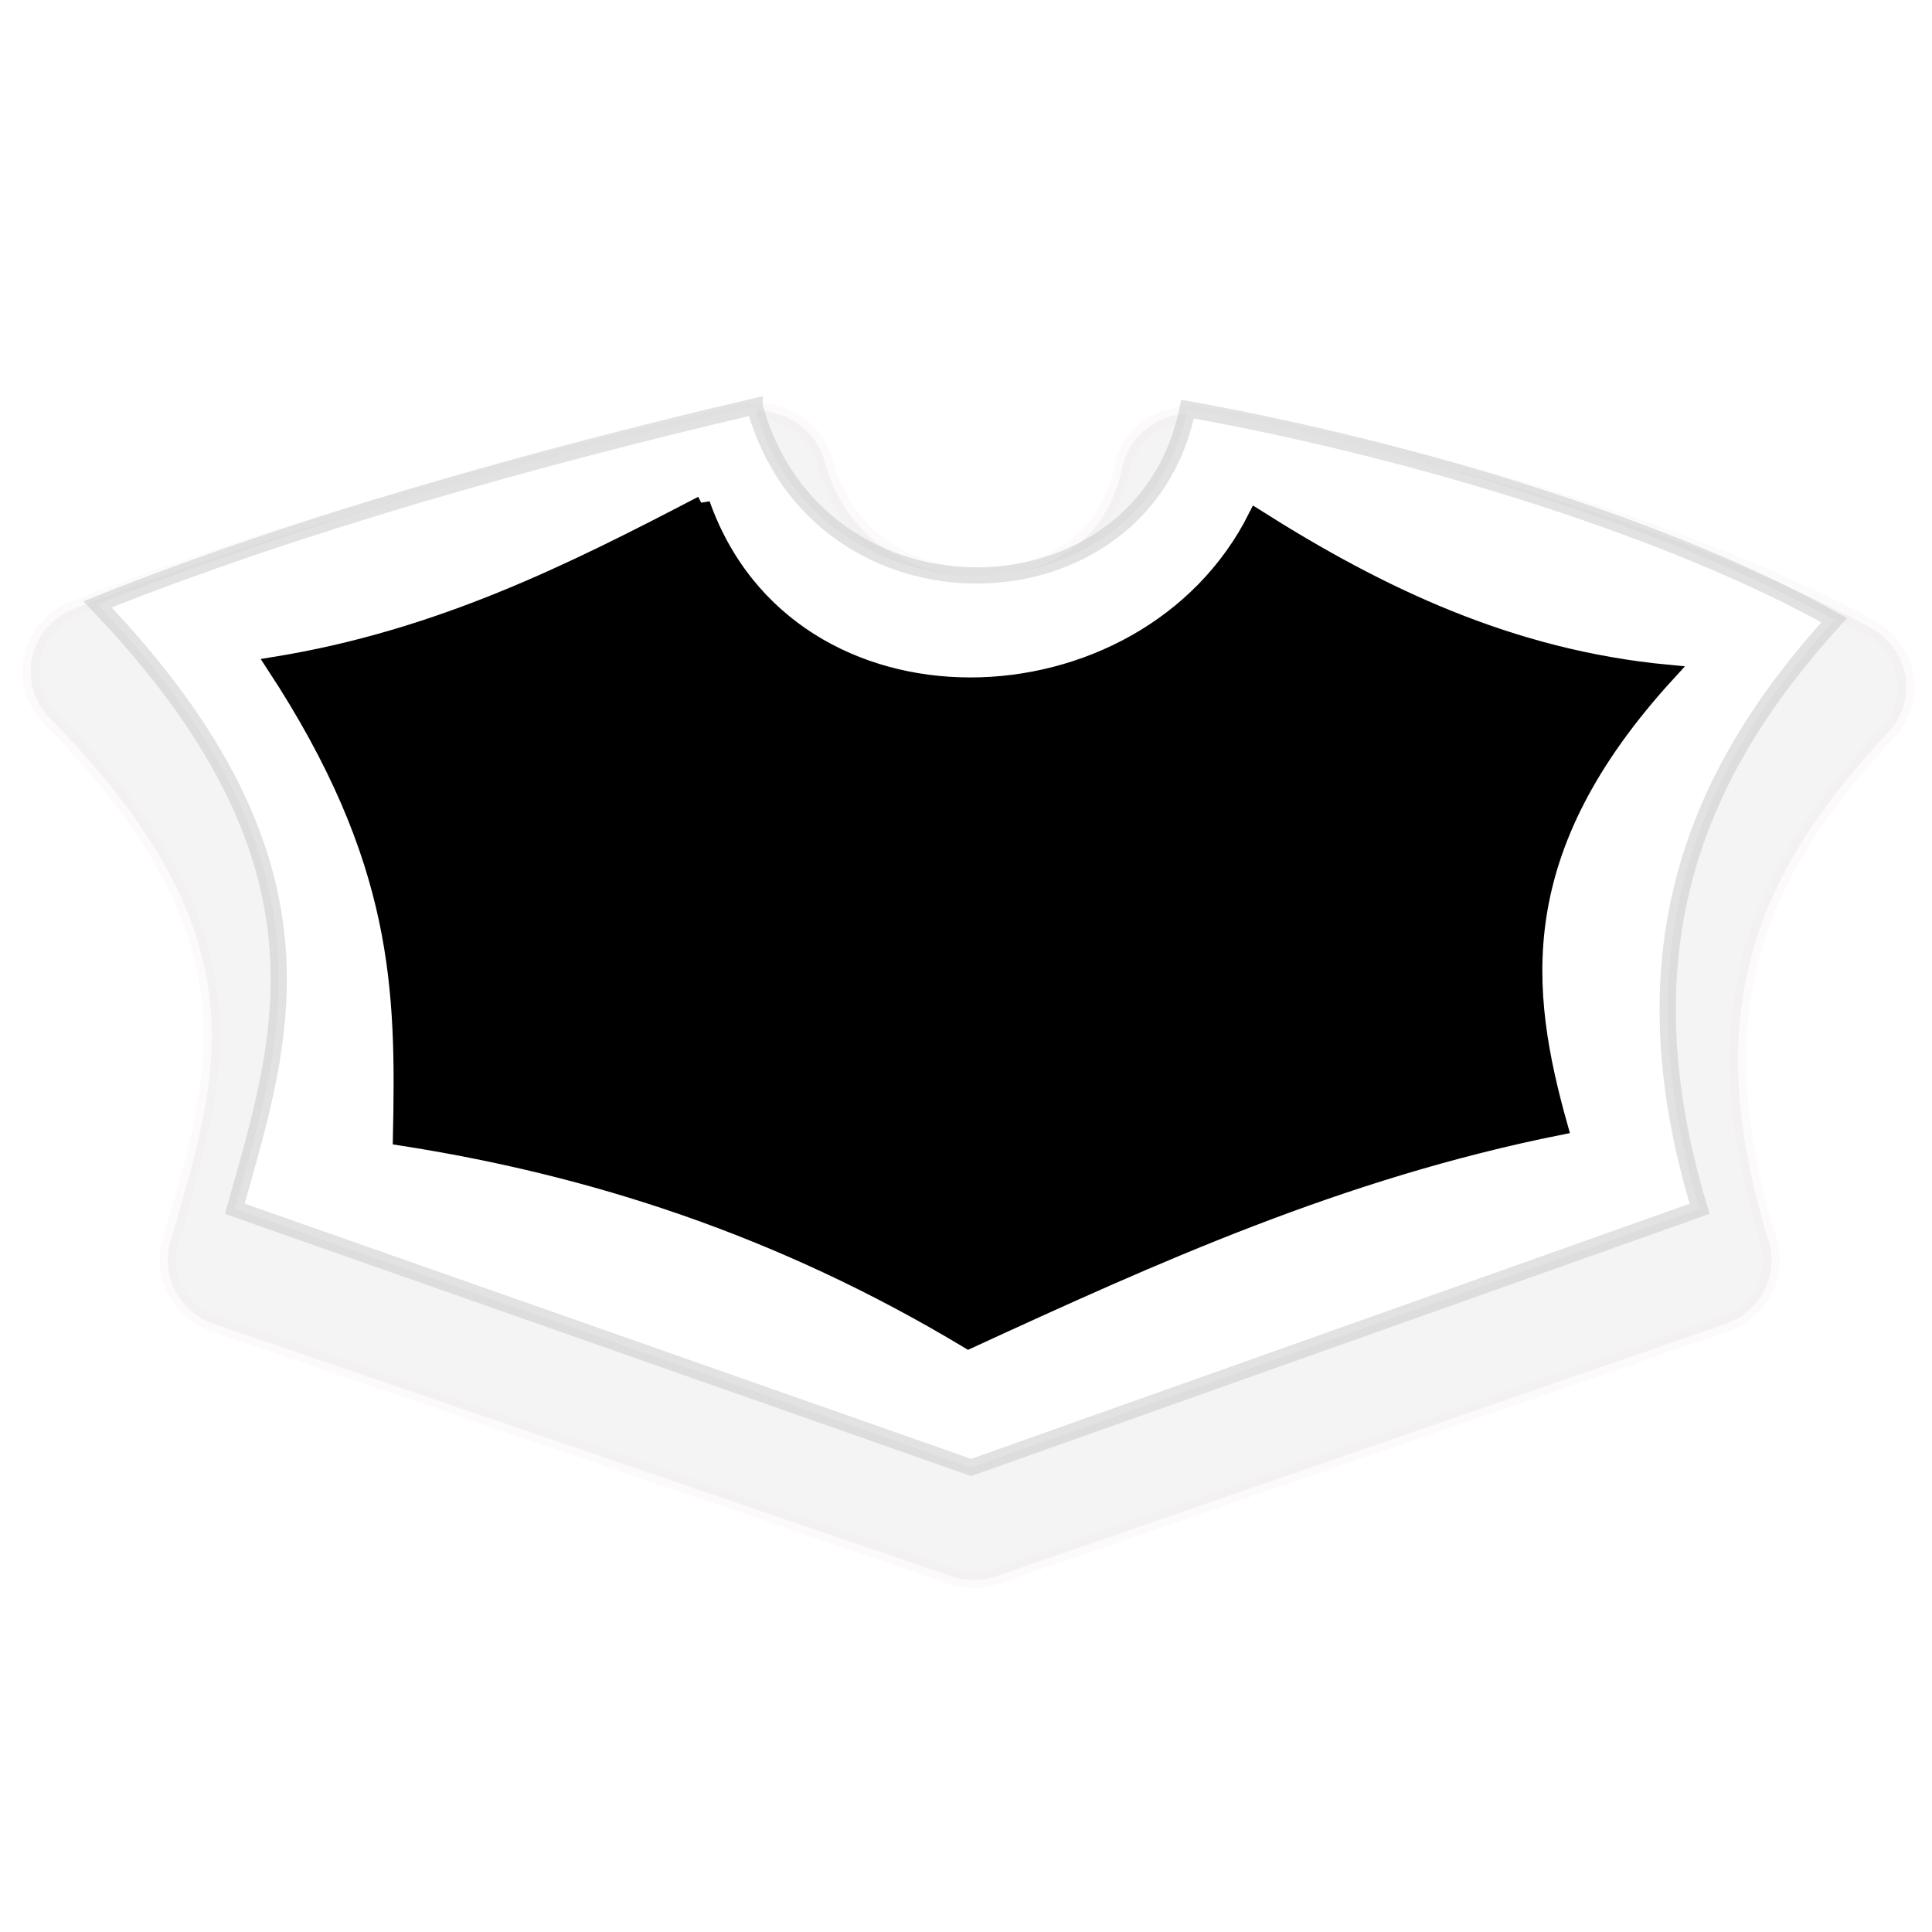 <?xml version="1.0" encoding="UTF-8" standalone="no"?>
<!-- Created with Inkscape (http://www.inkscape.org/) -->

<svg
   width="50mm"
   height="50mm"
   viewBox="0 0 50 50"
   version="1.1"
   id="svg986"
   inkscape:version="1.1 (c68e22c387, 2021-05-23)"
   sodipodi:docname="lealtad2.svg"
   xmlns:inkscape="http://www.inkscape.org/namespaces/inkscape"
   xmlns:sodipodi="http://sodipodi.sourceforge.net/DTD/sodipodi-0.dtd"
   xmlns="http://www.w3.org/2000/svg"
   xmlns:svg="http://www.w3.org/2000/svg">
  <sodipodi:namedview
     id="namedview988"
     pagecolor="#ffffff"
     bordercolor="#666666"
     borderopacity="1.0"
     inkscape:pageshadow="2"
     inkscape:pageopacity="0.0"
     inkscape:pagecheckerboard="0"
     inkscape:document-units="px"
     showgrid="false"
     width="300mm"
     inkscape:zoom="3.0716611"
     inkscape:cx="114.59598"
     inkscape:cy="93.597567"
     inkscape:window-width="1920"
     inkscape:window-height="1051"
     inkscape:window-x="-9"
     inkscape:window-y="-9"
     inkscape:window-maximized="1"
     inkscape:current-layer="layer1" />
  <defs
     id="defs983">
    <filter
       inkscape:collect="always"
       style="color-interpolation-filters:sRGB"
       id="filter31209"
       x="-0.038"
       y="-0.059"
       width="1.076"
       height="1.119">
      <feGaussianBlur
         inkscape:collect="always"
         stdDeviation="0.43"
         id="feGaussianBlur31211" />
    </filter>
    <filter
       inkscape:collect="always"
       style="color-interpolation-filters:sRGB"
       id="filter36862"
       x="-0.016"
       y="-0.021"
       width="1.032"
       height="1.043">
      <feGaussianBlur
         inkscape:collect="always"
         stdDeviation="0.098"
         id="feGaussianBlur36864" />
    </filter>
    <filter
       inkscape:collect="always"
       style="color-interpolation-filters:sRGB"
       id="filter67648"
       x="-0.018"
       y="-0.027"
       width="1.038"
       height="1.052">
      <feGaussianBlur
         inkscape:collect="always"
         stdDeviation="0.078"
         id="feGaussianBlur67650" />
    </filter>
  </defs>
  <g
     inkscape:label="Capa 1"
     inkscape:groupmode="layer"
     id="layer1">
    <path
       id="path30631"
       style="opacity:0.221;fill:#1a1a1a;stroke:#b99191;stroke-width:0.265px;stroke-linecap:butt;stroke-linejoin:miter;stroke-opacity:0.978;filter:url(#filter31209)"
       sodipodi:type="inkscape:offset"
       inkscape:radius="1.1329558"
       inkscape:original="M -75.757812 260.60742 C -79.348979 261.44681 -83.233156 262.54003 -86.480469 263.83789 C -82.436015 268.06774 -83.465789 270.92683 -84.242188 273.69922 L -72.226562 277.91992 L -60.339844 273.69922 C -61.632577 269.42867 -60.37319 266.54971 -58.142578 264.0957 C -60.683923 262.66539 -64.807834 261.34998 -68.693359 260.65039 C -69.412433 264.22113 -74.738316 264.33271 -75.757812 260.60742 z "
       transform="matrix(1.586,0,0,1.545,139.749,-390.251)"
       d="m -76.016,259.504 c -3.627,0.848 -7.552,1.949 -10.885,3.281 a 1.133,1.133 0 0 0 -0.398,1.836 c 1.901,1.988 2.492,3.485 2.617,4.801 0.125,1.316 -0.256,2.559 -0.652,3.973 a 1.133,1.133 0 0 0 0.717,1.373 l 12.016,4.221 a 1.133,1.133 0 0 0 0.754,0 l 11.887,-4.221 a 1.133,1.133 0 0 0 0.705,-1.396 c -1.193,-3.94 -0.126,-6.229 1.951,-8.514 a 1.133,1.133 0 0 0 -0.281,-1.75 c -2.739,-1.542 -6.915,-2.854 -10.906,-3.572 a 1.133,1.133 0 0 0 -1.312,0.891 c -0.253,1.257 -1.211,1.801 -2.314,1.807 -1.104,0.006 -2.169,-0.548 -2.545,-1.924 a 1.133,1.133 0 0 0 -1.352,-0.805 z" />
    <path
       style="fill:#ffffff;fill-opacity:1;stroke:#cbcbcb;stroke-width:0.265px;stroke-linecap:butt;stroke-linejoin:miter;stroke-opacity:0.553;filter:url(#filter36862)"
       d="M 12.704,9.31 C 9.113,10.149 5.228,11.242 1.98,12.54 c 4.044,4.23 3.016,7.09 2.24,9.863 l 12.016,4.221 11.887,-4.221 c -1.293,-4.271 -0.034,-7.15 2.196,-9.604 -2.541,-1.43 -6.666,-2.746 -10.552,-3.445 -0.719,3.571 -6.044,3.682 -7.063,-0.043 z"
       id="path27049"
       sodipodi:nodetypes="ccccccccc"
       transform="matrix(1.586,0,0,1.586,-0.617,-4.248)" />
    <path
       style="mix-blend-mode:normal;fill:#000000;stroke:#000000;stroke-width:0.265px;stroke-linecap:butt;stroke-linejoin:miter;stroke-opacity:1;filter:url(#filter67648)"
       d="m 11.843,10.903 c -2.129,1.111 -4.285,2.191 -6.977,2.627 2.094,3.192 2.117,5.307 2.067,7.709 3.087,0.48 6.173,1.46 9.26,3.316 3.025,-1.391 6.06,-2.771 9.647,-3.489 -0.623,-2.219 -0.892,-4.51 1.766,-7.408 -2.575,-0.243 -4.714,-1.271 -6.719,-2.541 -1.808,3.596 -7.619,3.804 -9.044,-0.215 z"
       id="path25143"
       sodipodi:nodetypes="cccccccc"
       transform="matrix(1.586,0,0,1.586,-0.617,-4.248)" />
  </g>
</svg>
